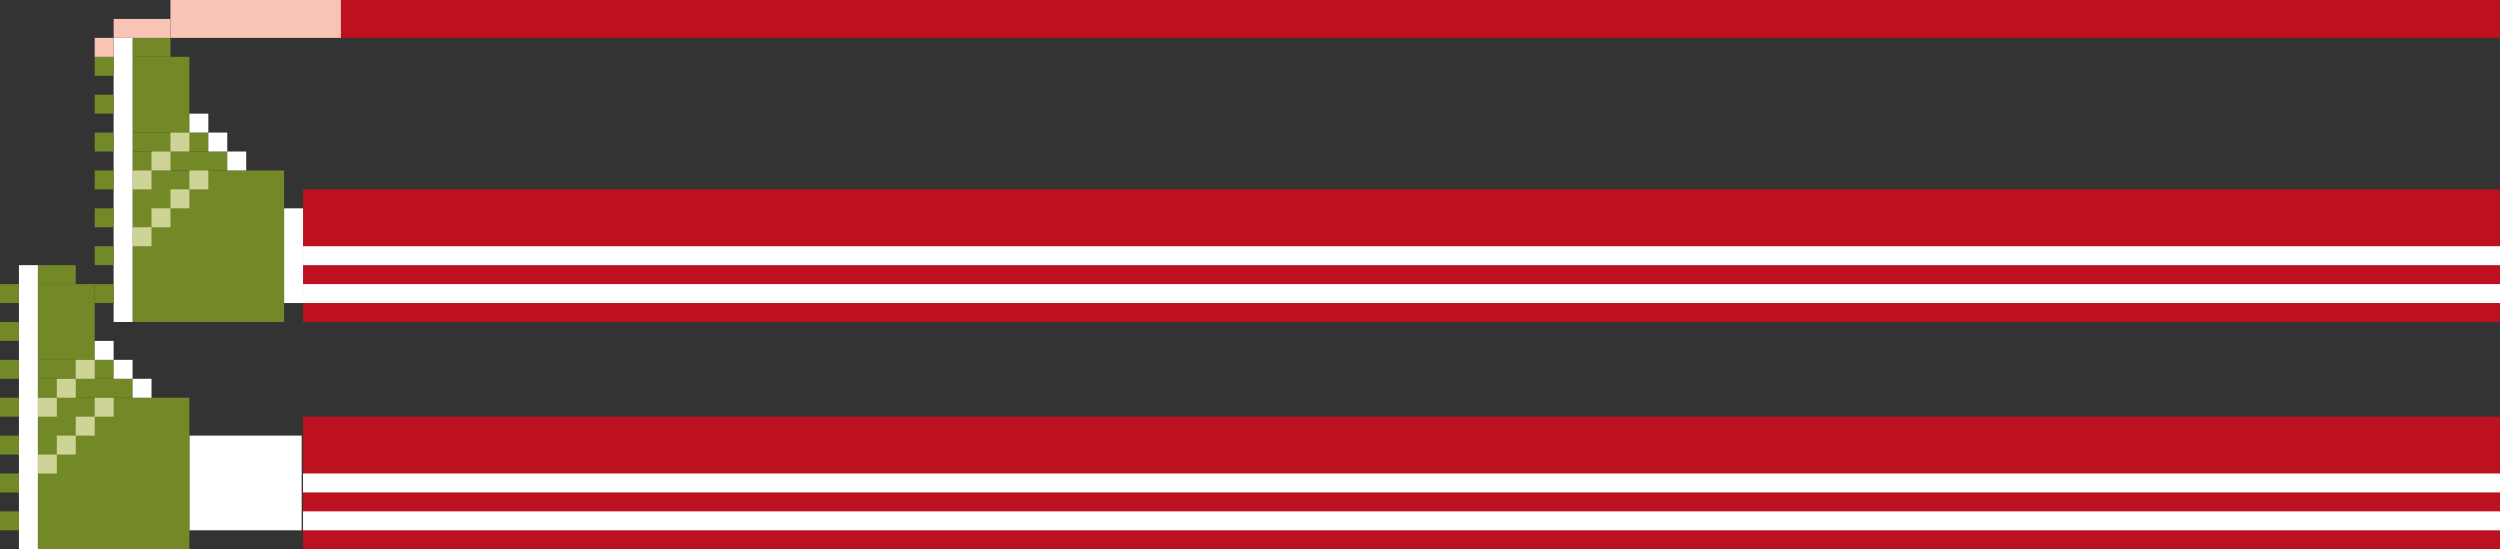 <svg width="924" height="203" viewBox="0 0 924 203" fill="none" xmlns="http://www.w3.org/2000/svg">
<rect x="0" y="0" width="924" height="203" fill="#333333" stroke="none"/>
<g id="Section_2_2">
<path id="Vector" d="M924 119H112V70H924" fill="#BD111F"/>
<path id="Vector_2" d="M924 203H112V154H924" fill="#BD111F"/>
<path id="Vector_3" d="M924 98H112V91H924" fill="white"/>
<path id="Vector_4" d="M924 112H112V105H924" fill="white"/>
<path id="Vector_5" d="M924 182H112V175H924" fill="white"/>
<path id="Vector_6" d="M924 189H112V196H924" fill="white"/>
<path id="Vector_7" d="M70 196H111.5V161H70V196Z" fill="white"/>
<path id="Vector_8" d="M70 147H14V203H70V147Z" fill="#738928"/>
<path id="Vector_9" d="M49 140H14V147H49V140Z" fill="#738928"/>
<path id="Vector_10" d="M42 133H14V140H42V133Z" fill="#738928"/>
<path id="Vector_11" d="M35 105H14V133H35V105Z" fill="#738928"/>
<path id="Vector_12" d="M28 98H14V105H28V98Z" fill="#738928"/>
<g id="Group">
<path id="Vector_13" d="M21 168H14V175H21V168Z" fill="#CDD496"/>
<path id="Vector_14" d="M28 161H21V168H28V161Z" fill="#CDD496"/>
<path id="Vector_15" d="M35 154H28V161H35V154Z" fill="#CDD496"/>
<path id="Vector_16" d="M42 147H35V154H42V147Z" fill="#CDD496"/>
</g>
<g id="Group_2">
<path id="Vector_17" d="M21 147H14V154H21V147Z" fill="#CDD496"/>
<path id="Vector_18" d="M28 140H21V147H28V140Z" fill="#CDD496"/>
<path id="Vector_19" d="M35 133H28V140H35V133Z" fill="#CDD496"/>
</g>
<path id="Vector_20" d="M42 126H35V133H42V126Z" fill="white"/>
<path id="Vector_21" d="M49 133H42V140H49V133Z" fill="white"/>
<path id="Vector_22" d="M56 140H49V147H56V140Z" fill="white"/>
<path id="Vector_23" d="M14 98H7V203H14V98Z" fill="white"/>
<path id="Vector_24" d="M7 105H0V112H7V105Z" fill="#738928"/>
<path id="Vector_25" d="M7 119H0V126H7V119Z" fill="#738928"/>
<path id="Vector_26" d="M7 133H0V140H7V133Z" fill="#738928"/>
<path id="Vector_27" d="M7 147H0V154H7V147Z" fill="#738928"/>
<path id="Vector_28" d="M7 161H0V168H7V161Z" fill="#738928"/>
<path id="Vector_29" d="M7 175H0V182H7V175Z" fill="#738928"/>
<path id="Vector_30" d="M7 189H0V196H7V189Z" fill="#738928"/>
<path id="Vector_31" d="M105 112H112V77H105V112Z" fill="white"/>
<path id="Vector_32" d="M105 63H49V119H105V63Z" fill="#738928"/>
<path id="Vector_33" d="M84 56H49V63H84V56Z" fill="#738928"/>
<path id="Vector_34" d="M77 49H49V56H77V49Z" fill="#738928"/>
<path id="Vector_35" d="M70 21H49V49H70V21Z" fill="#738928"/>
<path id="Vector_36" d="M63 14H49V21H63V14Z" fill="#738928"/>
<g id="Group_3">
<path id="Vector_37" d="M56 84H49V91H56V84Z" fill="#CDD496"/>
<path id="Vector_38" d="M63 77H56V84H63V77Z" fill="#CDD496"/>
<path id="Vector_39" d="M70 70H63V77H70V70Z" fill="#CDD496"/>
<path id="Vector_40" d="M77 63H70V70H77V63Z" fill="#CDD496"/>
</g>
<g id="Group_4">
<path id="Vector_41" d="M56 63H49V70H56V63Z" fill="#CDD496"/>
<path id="Vector_42" d="M63 56H56V63H63V56Z" fill="#CDD496"/>
<path id="Vector_43" d="M70 49H63V56H70V49Z" fill="#CDD496"/>
</g>
<path id="Vector_44" d="M77 42H70V49H77V42Z" fill="white"/>
<path id="Vector_45" d="M84 49H77V56H84V49Z" fill="white"/>
<path id="Vector_46" d="M91 56H84V63H91V56Z" fill="white"/>
<path id="Vector_47" d="M49 14H42V119H49V14Z" fill="white"/>
<path id="Vector_48" d="M42 21H35V28H42V21Z" fill="#738928"/>
<path id="Vector_49" d="M42 35H35V42H42V35Z" fill="#738928"/>
<path id="Vector_50" d="M42 49H35V56H42V49Z" fill="#738928"/>
<path id="Vector_51" d="M42 63H35V70H42V63Z" fill="#738928"/>
<path id="Vector_52" d="M42 77H35V84H42V77Z" fill="#738928"/>
<path id="Vector_53" d="M42 91H35V98H42V91Z" fill="#738928"/>
<path id="Vector_54" d="M42 105H35V112H42V105Z" fill="#738928"/>
<path id="Vector_55" d="M924 0H126V14H924" fill="#BD111F"/>
<g id="Group_5">
<path id="Vector_56" d="M126 0H63V14H126V0Z" fill="#F8C4B6"/>
<path id="Vector_57" d="M63 7H42V14H63V7Z" fill="#F8C4B6"/>
<path id="Vector_58" d="M42 14H35V21H42V14Z" fill="#F8C4B6"/>
</g>
</g>
</svg>
